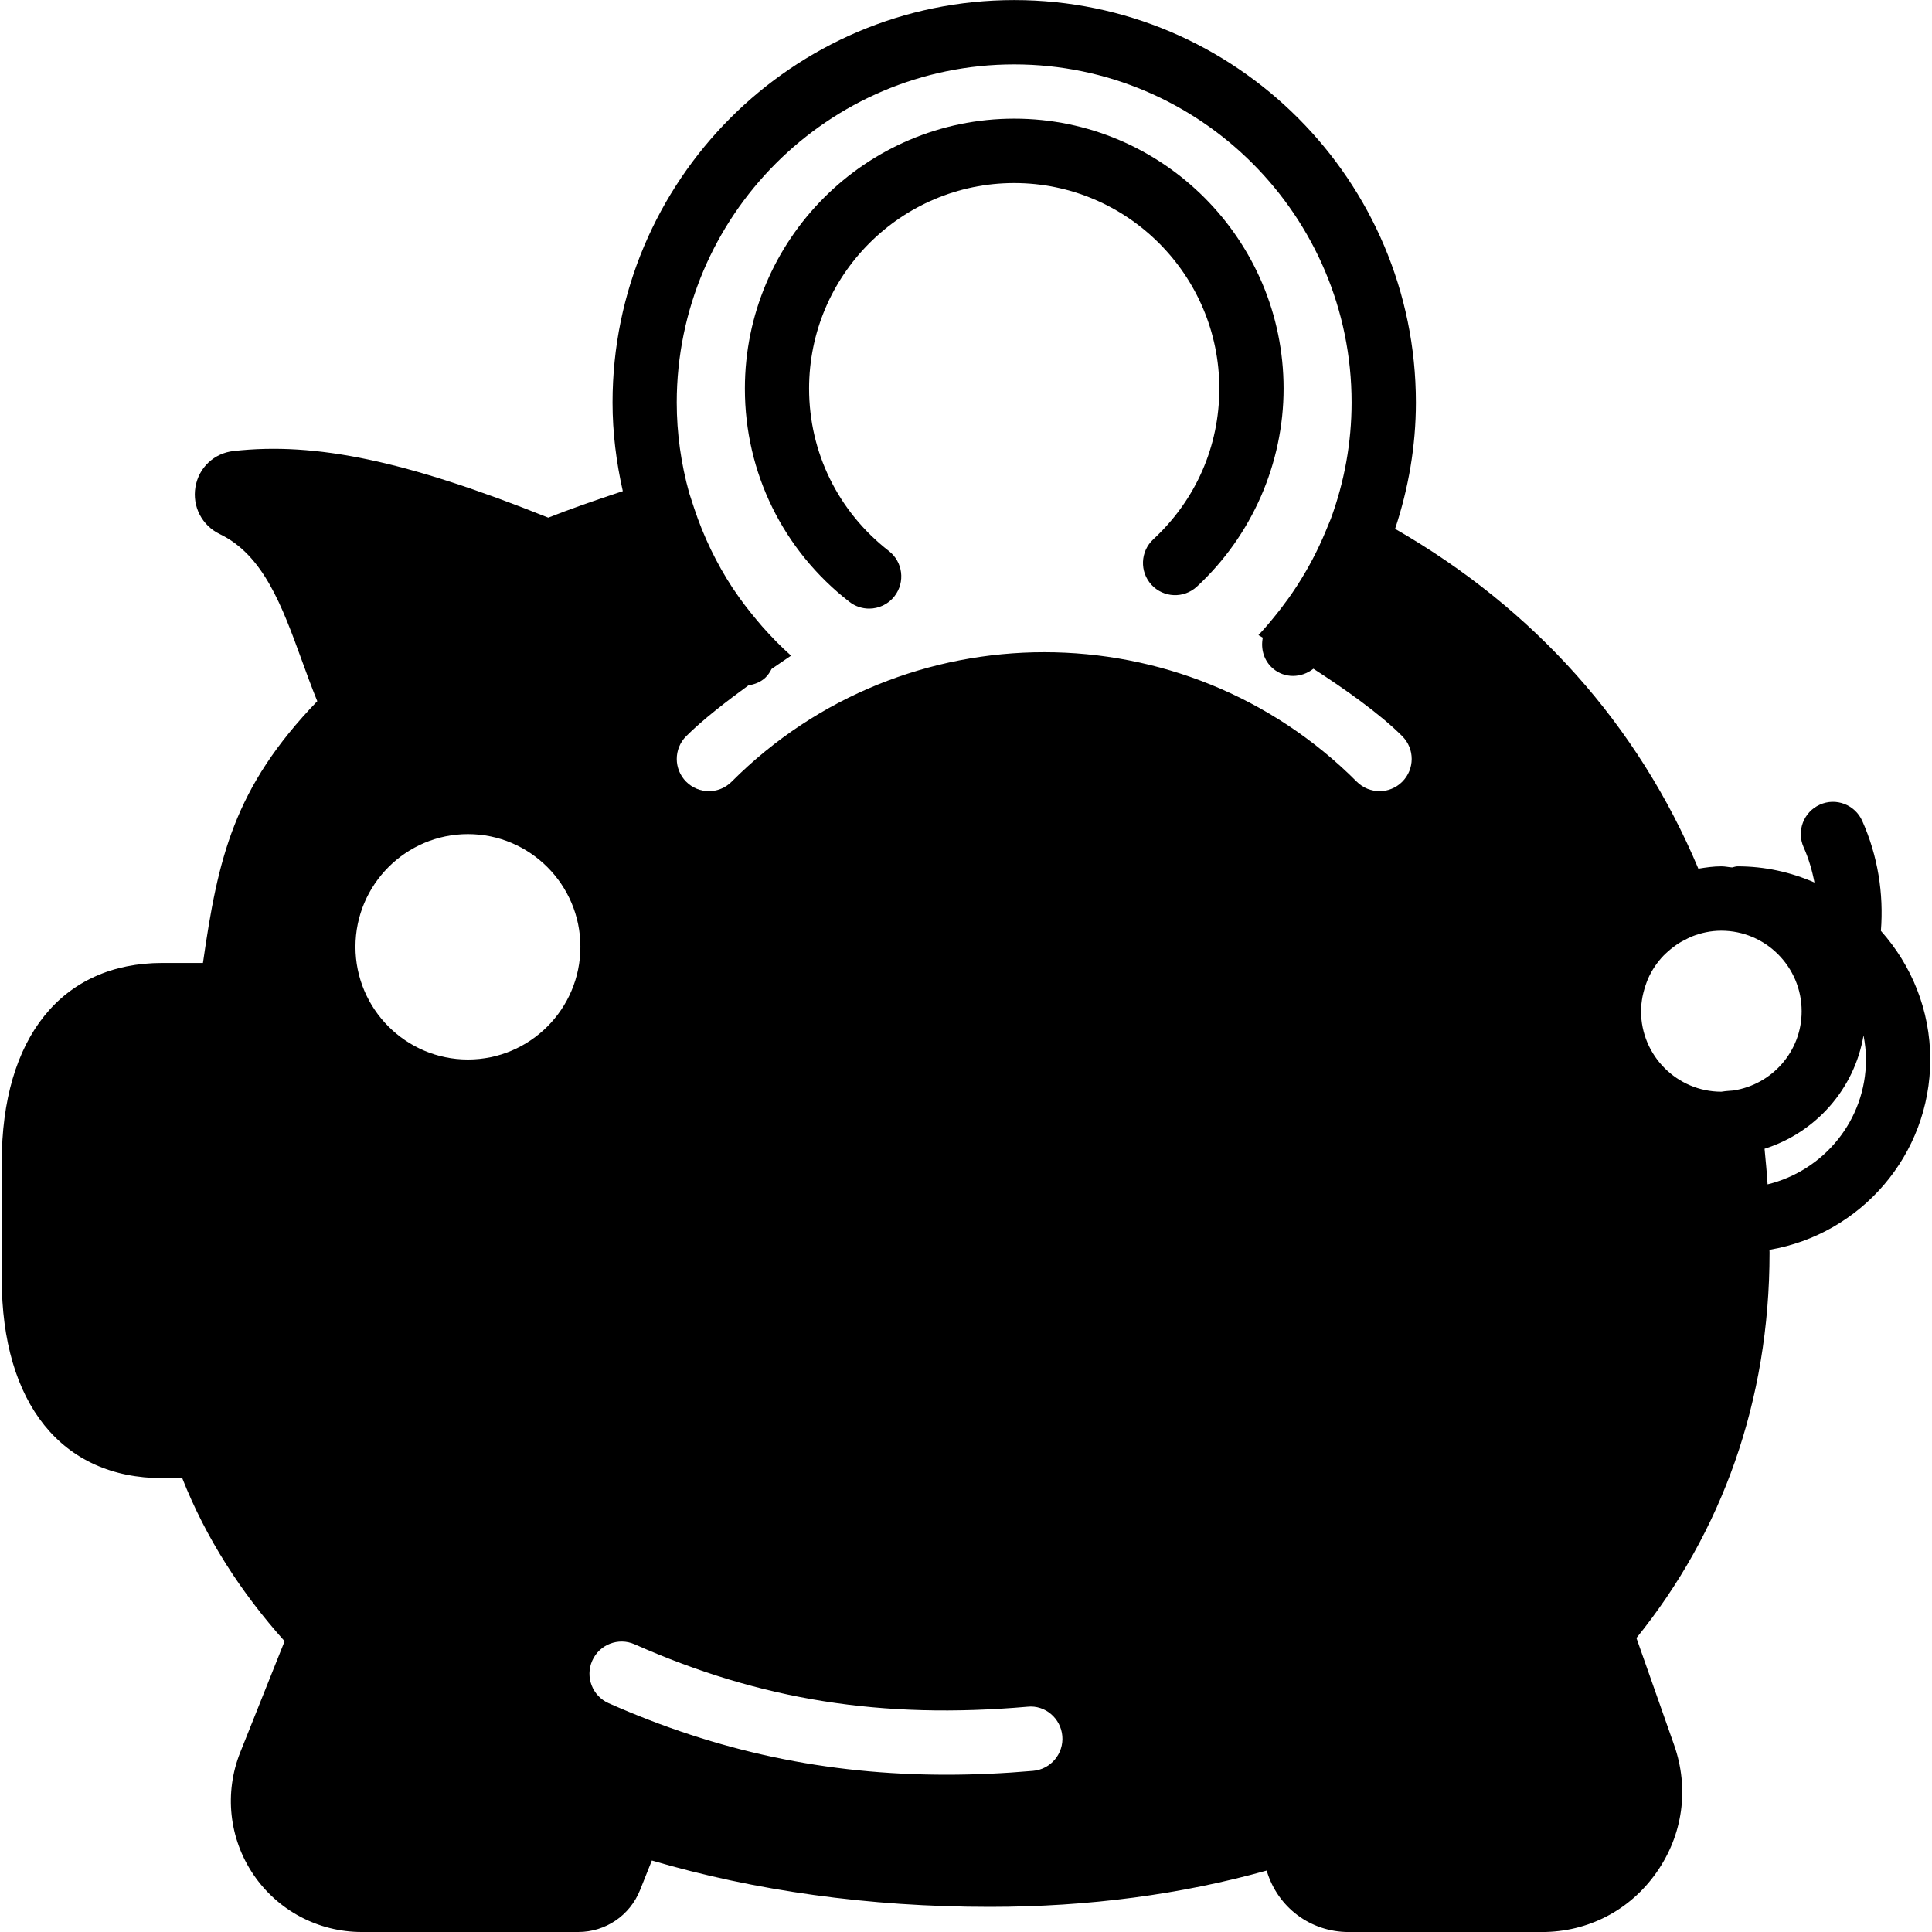 <?xml version="1.0" encoding="iso-8859-1"?>
<!-- Generator: Adobe Illustrator 18.0.0, SVG Export Plug-In . SVG Version: 6.00 Build 0)  -->
<!DOCTYPE svg PUBLIC "-//W3C//DTD SVG 1.1//EN" "http://www.w3.org/Graphics/SVG/1.1/DTD/svg11.dtd">
<svg version="1.1" id="Capa_1" xmlns="http://www.w3.org/2000/svg" xmlns:xlink="http://www.w3.org/1999/xlink" x="0px" y="0px"
	 viewBox="0 0 60 60" style="enable-background:new 0 0 60 60;" xml:space="preserve">
<g>
	<path d="M59.946,32.904c0-1.535-0.583-2.933-1.533-3.995c0.092-1.157-0.096-2.332-0.579-3.415
		c-0.225-0.505-0.818-0.732-1.318-0.504c-0.503,0.226-0.728,0.817-0.503,1.321c0.158,0.354,0.265,0.722,0.337,1.096
		c-0.733-0.321-1.541-0.502-2.391-0.502c-0.059,0-0.11,0.024-0.166,0.034c-0.112-0.008-0.219-0.034-0.333-0.034
		c-0.245,0-0.481,0.034-0.716,0.073c-1.87-4.455-5.1-8.075-9.418-10.555c0.417-1.257,0.646-2.578,0.646-3.921
		c0-6.893-5.596-12.5-12.474-12.5S19.023,5.607,19.023,12.5c0,0.936,0.116,1.856,0.319,2.753c-0.894,0.294-1.688,0.575-2.315,0.823
		c-4.413-1.766-7.221-2.354-9.773-2.069c-0.606,0.067-1.082,0.516-1.184,1.116c-0.103,0.608,0.202,1.197,0.759,1.465
		c1.356,0.654,1.932,2.238,2.543,3.916c0.153,0.421,0.31,0.851,0.481,1.272c-2.602,2.7-3.084,4.888-3.55,8.129H5.044
		c-3.124,0-4.99,2.316-4.99,6.196v3.607c0,3.88,1.865,6.197,4.99,6.197H5.66c0.73,1.852,1.817,3.543,3.179,5.064l-1.378,3.452
		c-0.501,1.255-0.349,2.673,0.407,3.792S9.882,60,11.231,60h6.726c0.85,0,1.604-0.511,1.921-1.303l0.366-0.917
		c3.185,0.936,6.724,1.44,10.496,1.44c3.087,0,5.972-0.393,8.598-1.128l0.004,0.015c0.34,1.133,1.36,1.894,2.541,1.894h6.004
		c1.431,0,2.726-0.671,3.552-1.842s1.028-2.617,0.551-3.97l-1.169-3.319c2.644-3.27,4.134-7.347,4.134-11.966
		c0-0.03-0.002-0.06-0.003-0.09C57.782,38.337,59.946,35.872,59.946,32.904z M53.825,33.867l-0.169,0.013
		c-0.057,0.004-0.113,0.011-0.197,0.024c-1.376,0-2.495-1.122-2.495-2.5c0-0.156,0.019-0.307,0.046-0.455
		c0.008-0.042,0.018-0.082,0.028-0.123c0.026-0.111,0.06-0.219,0.101-0.324c0.014-0.036,0.027-0.072,0.042-0.107
		c0.119-0.268,0.283-0.51,0.483-0.719c0.034-0.036,0.072-0.068,0.108-0.102c0.066-0.061,0.135-0.117,0.206-0.171
		c0.054-0.039,0.107-0.078,0.164-0.114c0.058-0.037,0.12-0.067,0.182-0.099c0.069-0.035,0.135-0.073,0.208-0.102l0.009-0.004
		c0.284-0.113,0.592-0.18,0.916-0.18c1.376,0,2.495,1.122,2.495,2.5C55.954,32.657,55.027,33.687,53.825,33.867z M31.497,2
		c5.777,0,10.478,4.71,10.478,10.5c0,1.242-0.223,2.464-0.646,3.614l-0.138,0.334c-0.006,0.015-0.012,0.029-0.018,0.044
		c-0.122,0.295-0.257,0.584-0.405,0.866c-0.002,0.005-0.005,0.009-0.007,0.013c-0.143,0.273-0.3,0.539-0.466,0.798
		c-0.015,0.024-0.031,0.048-0.047,0.072c-0.148,0.227-0.307,0.447-0.472,0.662c-0.047,0.061-0.094,0.121-0.142,0.18
		c-0.176,0.22-0.357,0.435-0.55,0.639c-0.019-0.009,0.034,0.022,0.134,0.081c-0.069,0.342,0.028,0.709,0.31,0.954
		c0.367,0.319,0.892,0.303,1.261,0.011c0.94,0.607,2.054,1.387,2.76,2.095c0.39,0.391,0.39,1.023,0,1.414
		c-0.195,0.195-0.45,0.293-0.706,0.293s-0.511-0.098-0.706-0.293c-5.353-5.363-14.062-5.363-19.416,0
		c-0.39,0.391-1.021,0.391-1.411,0c-0.39-0.391-0.39-1.023,0-1.414c0.505-0.506,1.27-1.096,1.934-1.578
		c0.189-0.03,0.374-0.098,0.525-0.239c0.085-0.079,0.143-0.174,0.194-0.272c0.381-0.263,0.637-0.432,0.604-0.413
		c-0.321-0.284-0.617-0.59-0.899-0.909c-0.057-0.064-0.11-0.13-0.165-0.195c-0.253-0.301-0.493-0.612-0.711-0.94
		c-0.013-0.019-0.027-0.038-0.04-0.057c-0.5-0.764-0.903-1.596-1.195-2.48l-0.154-0.473c-0.252-0.906-0.386-1.848-0.386-2.807
		C21.019,6.71,25.719,2,31.497,2z M14.532,25.904c1.926,0,3.493,1.57,3.493,3.5s-1.567,3.5-3.493,3.5s-3.493-1.57-3.493-3.5
		S12.607,25.904,14.532,25.904z M32.082,54.996c-0.918,0.08-1.814,0.12-2.69,0.12c-3.724,0-7.112-0.723-10.491-2.222
		c-0.504-0.224-0.732-0.814-0.509-1.319c0.223-0.505,0.812-0.733,1.317-0.51c3.907,1.733,7.669,2.332,12.202,1.939
		c0.547-0.059,1.033,0.36,1.08,0.91C33.038,54.464,32.631,54.949,32.082,54.996z M54.894,36.781
		c-0.021-0.371-0.061-0.737-0.094-1.105c1.586-0.502,2.791-1.848,3.074-3.522c0.046,0.243,0.076,0.493,0.076,0.75
		C57.95,34.785,56.643,36.357,54.894,36.781z"/>
	<path d="M26.381,18.692c0.182,0.141,0.397,0.209,0.611,0.209c0.298,0,0.593-0.133,0.789-0.387c0.338-0.437,0.258-1.065-0.177-1.403
		c-1.574-1.222-2.477-3.061-2.477-5.043c0-3.52,2.857-6.383,6.37-6.383s6.37,2.863,6.37,6.383c0,1.792-0.728,3.455-2.051,4.681
		c-0.404,0.375-0.429,1.007-0.055,1.413c0.374,0.405,1.005,0.43,1.41,0.055c1.71-1.585,2.692-3.827,2.692-6.149
		c0-4.622-3.753-8.383-8.365-8.383s-8.365,3.761-8.365,8.383C23.132,14.673,24.316,17.088,26.381,18.692z"/>
</g>
<g>
</g>
<g>
</g>
<g>
</g>
<g>
</g>
<g>
</g>
<g>
</g>
<g>
</g>
<g>
</g>
<g>
</g>
<g>
</g>
<g>
</g>
<g>
</g>
<g>
</g>
<g>
</g>
<g>
</g>
</svg>
